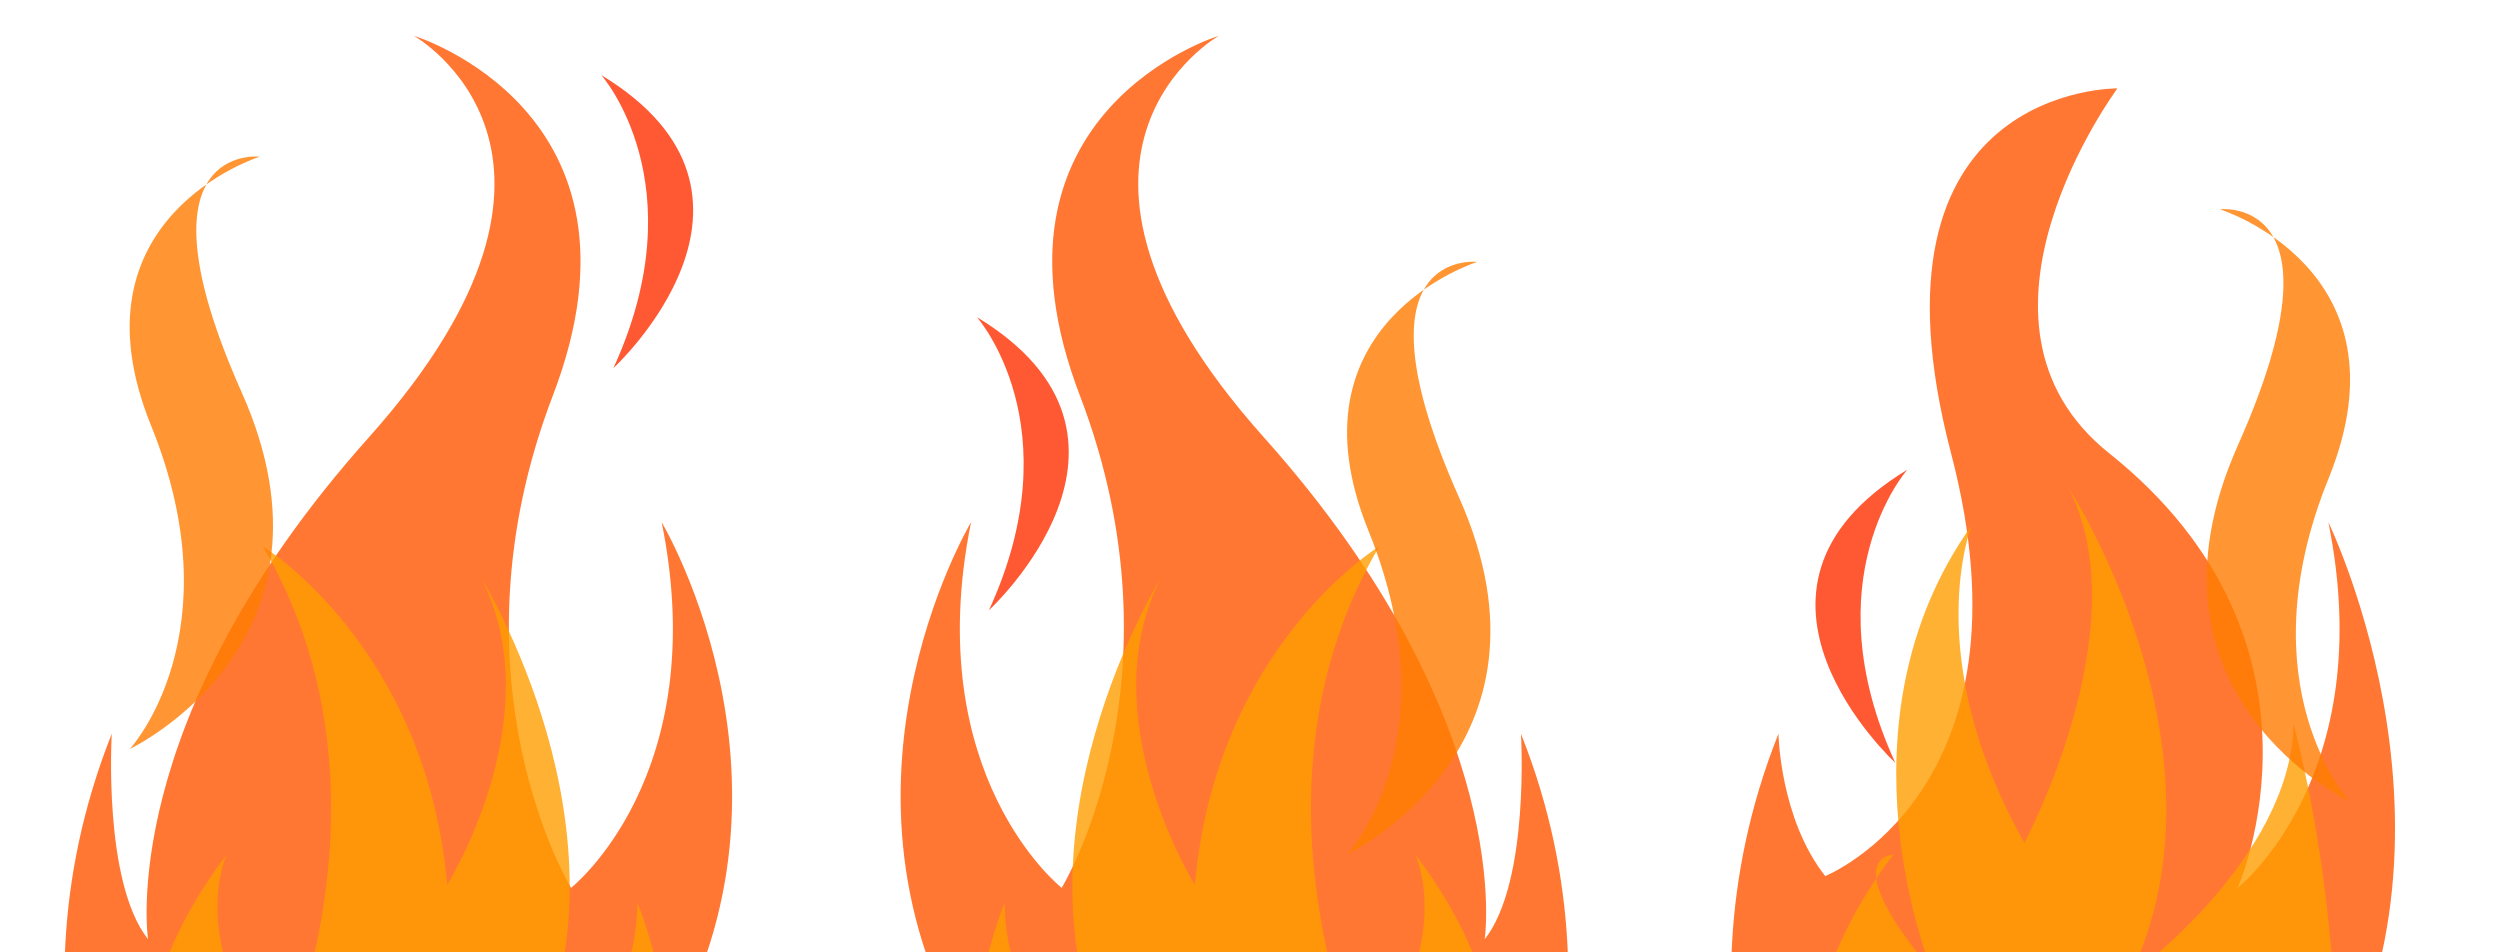 <?xml version="1.0" encoding="UTF-8" standalone="no"?>
<!-- Created with Inkscape (http://www.inkscape.org/) -->

<svg
   xmlns:dc="http://purl.org/dc/elements/1.1/"
   xmlns:cc="http://creativecommons.org/ns#"
   xmlns:rdf="http://www.w3.org/1999/02/22-rdf-syntax-ns#"
   xmlns:svg="http://www.w3.org/2000/svg"
   xmlns="http://www.w3.org/2000/svg"
   xmlns:sodipodi="http://sodipodi.sourceforge.net/DTD/sodipodi-0.dtd"
   xmlns:inkscape="http://www.inkscape.org/namespaces/inkscape"
   width="84"
   height="32"
   viewBox="0 0 84 32"
   id="svg2"
   version="1.1"
   inkscape:version="0.91 r"
   sodipodi:docname="fire.svg"
   inkscape:export-filename="/home/victor/aleva/super-bombinhas/data/img/fx/fire.png"
   inkscape:export-xdpi="90"
   inkscape:export-ydpi="90">
  <defs
     id="defs4" />
  <sodipodi:namedview
     id="base"
     pagecolor="#ffffff"
     bordercolor="#666666"
     borderopacity="1.0"
     inkscape:pageopacity="0.0"
     inkscape:pageshadow="2"
     inkscape:zoom="4"
     inkscape:cx="49.441171"
     inkscape:cy="24.669854"
     inkscape:document-units="px"
     inkscape:current-layer="layer1"
     showgrid="false"
     units="px"
     inkscape:snap-global="false" />
  <g
     inkscape:label="Layer 1"
     inkscape:groupmode="layer"
     id="layer1"
     transform="translate(0,-1020.362)">
    <path
       style="opacity:0.8;fill:#ff5500;fill-opacity:1;stroke:none;stroke-width:1;stroke-linecap:round;stroke-linejoin:round;stroke-miterlimit:4;stroke-dasharray:none;stroke-opacity:1"
       d="m 14.416,1074.865 c 0,0 -16.345,1.827 -12.792,-16.447 0,0 1.218,4.365 2.843,4.771 0,0 -4.67,-8.223 -0.711,-18.173 0,0 -0.305,4.975 1.218,6.904 0,0 -1.117,-7.31 7.411,-16.853 8.528,-9.543 1.523,-13.502 1.523,-13.502 0,0 8.325,2.538 4.67,12.081 -3.655,9.543 0.609,16.548 0.609,16.548 0,0 4.772,-3.756 3.046,-12.284 0,0 5.584,9.34 -0.406,18.376 0,0 2.234,-2.538 4.975,-3.147 0,0 -4.873,3.858 -3.147,12.386 1.893,9.354 -9.239,9.34 -9.239,9.34 z"
       id="path4136"
       inkscape:connector-curvature="0"
       sodipodi:nodetypes="cccccscsccccsc" />
    <path
       style="opacity:0.8;fill:#ff9e00;fill-opacity:1;stroke:none;stroke-width:1;stroke-linecap:round;stroke-linejoin:round;stroke-miterlimit:4;stroke-dasharray:none;stroke-opacity:1"
       d="m 11.878,1073.037 c 0,0 -9.543,-0.609 -8.426,-13.401 0,0 1.32,3.35 3.655,4.264 0,0 -5.584,-6.802 0.508,-14.822 0,0 -1.421,3.046 1.827,6.904 0,0 4.162,-9.137 -0.609,-17.259 0,0 5.482,3.35 6.193,11.37 0,0 3.553,-5.685 1.117,-10.355 0,0 5.381,8.629 1.726,16.244 0,0 3.452,-0.711 3.553,-5.279 0,0 3.655,8.731 -1.929,15.431 0,0 3.756,-0.406 5.381,-3.959 0,0 -0.812,11.066 -12.995,10.863 z"
       id="path4138"
       inkscape:connector-curvature="0" />
    <path
       style="opacity:0.8;fill:#ff7c00;fill-opacity:1;stroke:none;stroke-width:1;stroke-linecap:round;stroke-linejoin:round;stroke-miterlimit:4;stroke-dasharray:none;stroke-opacity:1"
       d="m 8.731,1025.626 c 0,0 -6.497,2.03 -3.655,9.036 2.843,7.005 -0.711,10.863 -0.711,10.863 0,0 7.513,-3.553 3.756,-11.98 -3.756,-8.426 0.609,-7.919 0.609,-7.919 z"
       id="path4140"
       inkscape:connector-curvature="0" />
    <path
       style="opacity:0.8;fill:#ff3000;fill-opacity:1;stroke:none;stroke-width:1;stroke-linecap:round;stroke-linejoin:round;stroke-miterlimit:4;stroke-dasharray:none;stroke-opacity:1"
       d="m 20.203,1022.885 c 0,0 3.249,3.655 0.406,9.848 0,0 6.294,-5.787 -0.406,-9.848 z"
       id="path4142"
       inkscape:connector-curvature="0" />
    <path
       sodipodi:nodetypes="cccccscsccccsc"
       inkscape:connector-curvature="0"
       id="path4156"
       d="m 40.444,1074.865 c 0,0 16.345,1.827 12.792,-16.447 0,0 -1.218,4.365 -2.843,4.771 0,0 4.67,-8.223 0.711,-18.173 0,0 0.305,4.975 -1.218,6.904 0,0 1.117,-7.31 -7.411,-16.853 -8.528,-9.543 -1.523,-13.502 -1.523,-13.502 0,0 -8.325,2.538 -4.67,12.081 3.655,9.543 -0.609,16.548 -0.609,16.548 0,0 -4.772,-3.756 -3.046,-12.284 0,0 -5.584,9.34 0.406,18.376 0,0 -0.643,-2.715 -3.384,-3.324 0,0 -0.961,1.913 -0.035,11.148 0.952,9.496 10.83,10.754 10.83,10.754 z"
       style="opacity:0.8;fill:#ff5500;fill-opacity:1;stroke:none;stroke-width:1;stroke-linecap:round;stroke-linejoin:round;stroke-miterlimit:4;stroke-dasharray:none;stroke-opacity:1" />
    <path
       inkscape:connector-curvature="0"
       id="path4158"
       d="m 43.295,1073.037 c 0,0 9.543,-0.609 8.426,-13.401 0,0 -1.32,3.35 -3.655,4.264 0,0 5.584,-6.802 -0.508,-14.822 0,0 1.421,3.046 -1.827,6.904 0,0 -4.162,-9.137 0.609,-17.259 0,0 -5.482,3.35 -6.193,11.37 0,0 -3.553,-5.685 -1.117,-10.355 0,0 -5.381,8.629 -1.726,16.244 0,0 -3.452,-0.711 -3.553,-5.279 0,0 -3.655,8.731 1.929,15.431 0,0 -3.756,-0.406 -5.381,-3.959 0,0 0.812,11.066 12.995,10.863 z"
       style="opacity:0.8;fill:#ff9e00;fill-opacity:1;stroke:none;stroke-width:1;stroke-linecap:round;stroke-linejoin:round;stroke-miterlimit:4;stroke-dasharray:none;stroke-opacity:1" />
    <path
       inkscape:connector-curvature="0"
       id="path4160"
       d="m 49.636,1029.162 c 0,0 -6.497,2.03 -3.655,9.036 2.843,7.005 -0.711,10.863 -0.711,10.863 0,0 7.513,-3.553 3.756,-11.98 -3.756,-8.426 0.609,-7.919 0.609,-7.919 z"
       style="opacity:0.8;fill:#ff7c00;fill-opacity:1;stroke:none;stroke-width:1;stroke-linecap:round;stroke-linejoin:round;stroke-miterlimit:4;stroke-dasharray:none;stroke-opacity:1" />
    <path
       inkscape:connector-curvature="0"
       id="path4162"
       d="m 32.823,1031.017 c 0,0 3.249,3.655 0.406,9.848 0,0 6.294,-5.787 -0.406,-9.848 z"
       style="opacity:0.8;fill:#ff3000;fill-opacity:1;stroke:none;stroke-width:1;stroke-linecap:round;stroke-linejoin:round;stroke-miterlimit:4;stroke-dasharray:none;stroke-opacity:1" />
    <path
       style="opacity:0.8;fill:#ff5500;fill-opacity:1;stroke:none;stroke-width:1;stroke-linecap:round;stroke-linejoin:round;stroke-miterlimit:4;stroke-dasharray:none;stroke-opacity:1"
       d="m 70.416,1074.865 c 0,0 -16.345,1.827 -12.792,-16.447 0,0 1.218,4.365 2.843,4.771 0,0 -4.67,-8.223 -0.711,-18.173 0,0 0.049,2.853 1.572,4.782 0,0 7.192,-2.89 4.229,-14.201 -3.243,-12.381 5.589,-12.265 5.589,-12.265 0,0 -5.817,7.841 -0.28,12.258 7.989,6.372 4.321,14.604 4.321,14.604 0,0 4.772,-3.756 3.046,-12.284 0,0 5.407,11.108 -0.583,20.143 0,0 2.057,1.174 5.151,-4.915 0,0 0.077,4.919 -2.087,13.447 -2.347,9.251 -10.299,8.279 -10.299,8.279 z"
       id="path4172"
       inkscape:connector-curvature="0"
       sodipodi:nodetypes="cccccscsccccsc" />
    <path
       style="opacity:0.8;fill:#ff9e00;fill-opacity:1;stroke:none;stroke-width:1;stroke-linecap:round;stroke-linejoin:round;stroke-miterlimit:4;stroke-dasharray:none;stroke-opacity:1"
       d="m 67.878,1073.037 c 0,0 -9.543,-0.609 -8.426,-13.401 0,0 1.32,3.35 3.655,4.264 0,0 -5.584,-6.802 0.508,-14.822 0,0 -1.952,0.04 1.297,3.898 0,0 -3.439,-8.253 1.335,-14.961 0,0 -1.766,4.411 1.773,10.663 0,0 3.907,-7.276 1.47,-11.946 0,0 5.734,8.806 2.079,16.42 0,0 5.396,-3.893 5.498,-8.461 0,0 4.008,14.741 -1.575,21.442 0,0 1.812,-2.527 3.436,-6.081 0,0 1.132,13.187 -11.05,12.984 z"
       id="path4174"
       inkscape:connector-curvature="0"
       sodipodi:nodetypes="ccccccccccccc" />
    <path
       style="opacity:0.8;fill:#ff7c00;fill-opacity:1;stroke:none;stroke-width:1;stroke-linecap:round;stroke-linejoin:round;stroke-miterlimit:4;stroke-dasharray:none;stroke-opacity:1"
       d="m 74.588,1027.394 c 0,0 6.497,2.03 3.655,9.036 -2.843,7.005 0.711,10.863 0.711,10.863 0,0 -7.513,-3.553 -3.756,-11.98 3.756,-8.426 -0.609,-7.919 -0.609,-7.919 z"
       id="path4176"
       inkscape:connector-curvature="0" />
    <path
       style="opacity:0.8;fill:#ff3000;fill-opacity:1;stroke:none;stroke-width:1;stroke-linecap:round;stroke-linejoin:round;stroke-miterlimit:4;stroke-dasharray:none;stroke-opacity:1"
       d="m 64.087,1036.143 c 0,0 -3.249,3.655 -0.406,9.848 0,0 -6.294,-5.787 0.406,-9.848 z"
       id="path4178"
       inkscape:connector-curvature="0" />
  </g>
</svg>
